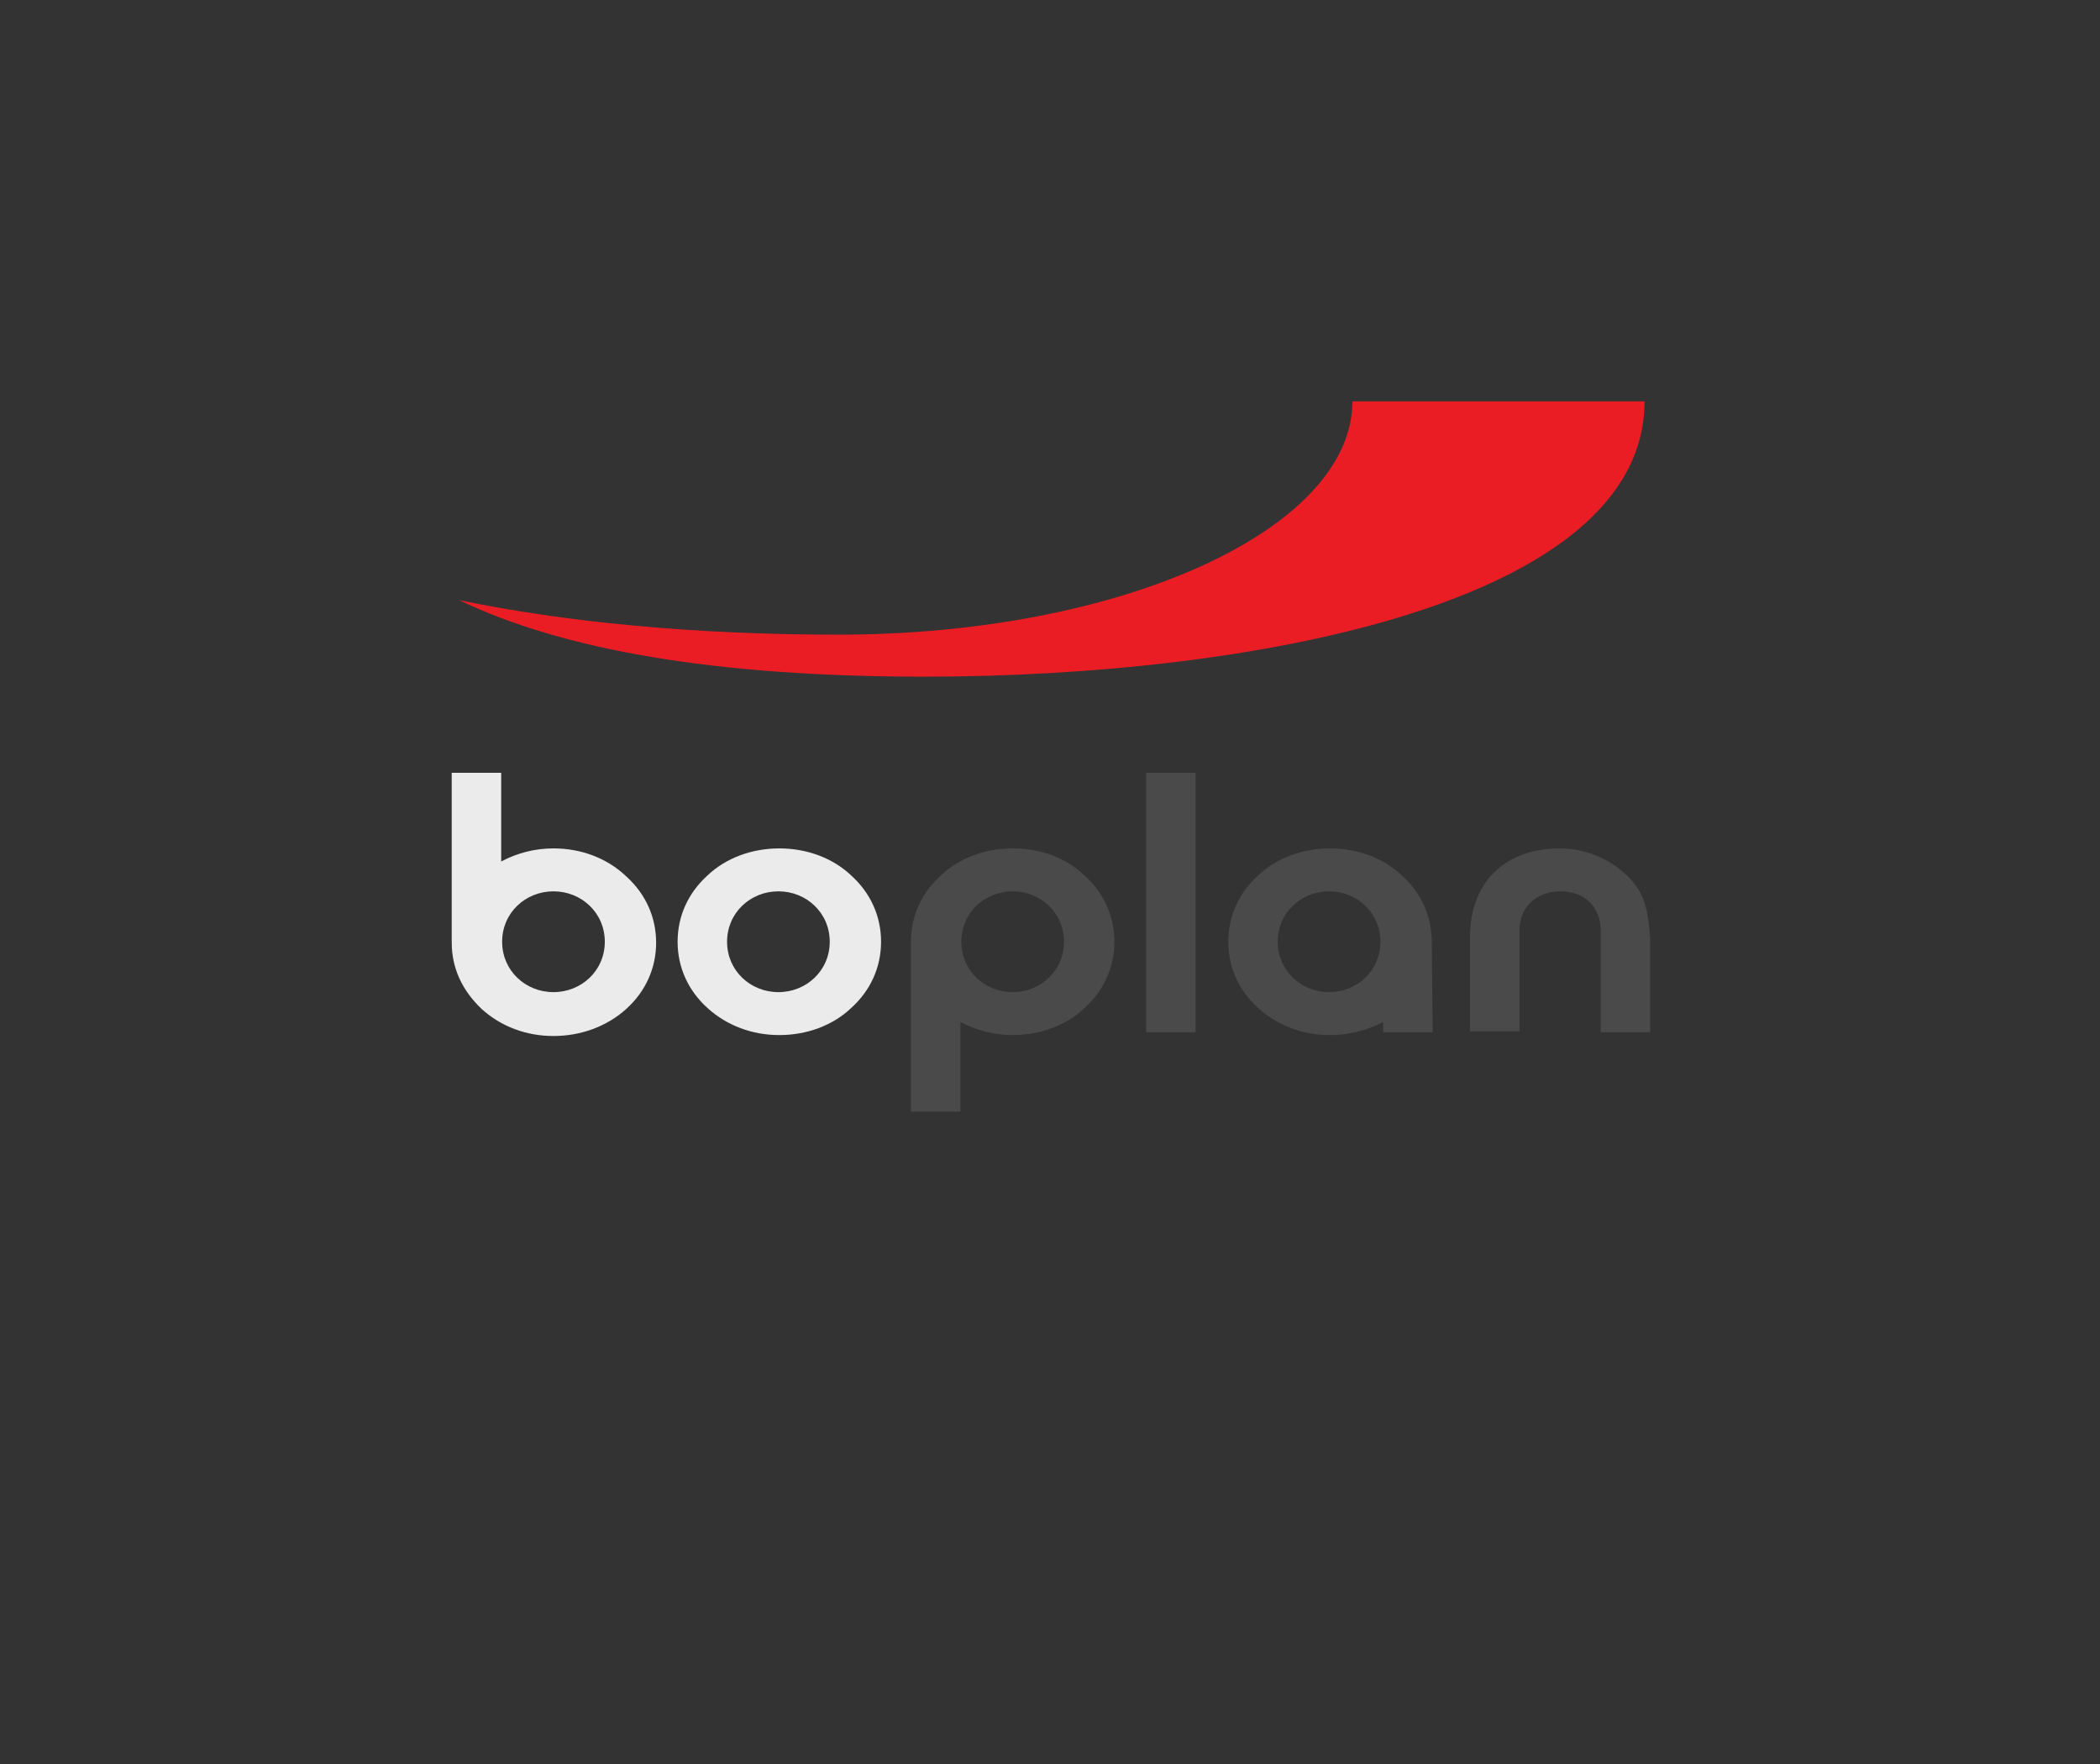 <?xml version="1.0" encoding="utf-8"?>
<!-- Generator: Adobe Illustrator 16.0.0, SVG Export Plug-In . SVG Version: 6.00 Build 0)  -->
<!DOCTYPE svg PUBLIC "-//W3C//DTD SVG 1.1//EN" "http://www.w3.org/Graphics/SVG/1.1/DTD/svg11.dtd">
<svg version="1.1" id="Layer_1" xmlns="http://www.w3.org/2000/svg" xmlns:xlink="http://www.w3.org/1999/xlink" x="0px" y="0px"
	 width="225px" height="189px" viewBox="0 0 225 189" enable-background="new 0 0 225 189" xml:space="preserve">
<rect x="0" y="0" width="225" height="189" fill="#333333" stroke="none"/>
<g>
	<rect y="-0.3" fill="none" width="225" height="189"/>
	<g>
		<rect y="-0.3" fill="none" width="225" height="189"/>
		<g>
			<path fill="#4A4A4A" d="M108.5,106.3c-3,0-5.5-2.3-5.5-5.4c0-3.1,2.5-5.4,5.5-5.4c3,0,5.5,2.3,5.5,5.4
				C114,104,111.5,106.3,108.5,106.3 M108.5,90.9c-2.9,0-5.7,1-7.7,2.9c-2.1,1.9-3.2,4.4-3.2,7.1c0,0.1,0,0.2,0,0.3v17.9h5.3v-9.6
				c1.7,0.9,3.6,1.4,5.6,1.4c2.9,0,5.7-1,7.7-2.9c2.1-1.9,3.2-4.4,3.2-7.1s-1.1-5.2-3.2-7.1C114.2,91.9,111.5,90.9,108.5,90.9
				 M142.4,106.3c-3,0-5.5-2.3-5.5-5.4c0-3.1,2.5-5.4,5.5-5.4c3,0,5.5,2.3,5.5,5.4C147.9,104,145.4,106.3,142.4,106.3 M153.4,100.9
				c0-2.7-1.1-5.2-3.2-7.1c-2-1.9-4.8-2.9-7.7-2.9c-2.9,0-5.7,1-7.7,2.9c-2.1,1.9-3.2,4.4-3.2,7.1s1.1,5.2,3.2,7.1
				c2.1,1.9,4.8,2.9,7.7,2.9c2,0,4-0.5,5.7-1.4v1.1h5.3L153.4,100.9L153.4,100.9L153.4,100.9z M174.8,94.3c-1.9-2.1-4.7-3.4-7.7-3.4
				c-5.6,0-9.6,3.4-9.6,9.5v10.1h5.3V99.7c0-2.5,1.8-4.2,4.4-4.2c2.5,0,4.3,1.6,4.3,4.2v10.9h5.3v-10.1
				C176.6,98,176.4,96.1,174.8,94.3 M122.8,110.6h5.3V82.8h-5.3V110.6z"/>
			<path fill="#EBEBEB" d="M59.3,106.3c-3,0-5.5-2.3-5.5-5.4c0-3.1,2.5-5.4,5.5-5.4s5.5,2.3,5.5,5.4C64.8,104,62.3,106.3,59.3,106.3
				 M59.3,90.9c-2,0-3.9,0.5-5.6,1.4v-9.5h-5.3V101h0c0,2.7,1.1,5.1,3.2,7.1c2.1,1.9,4.8,2.9,7.7,2.9c2.9,0,5.7-1,7.8-2.9
				c2.1-1.9,3.2-4.4,3.2-7.1s-1.1-5.2-3.2-7.1C65,91.9,62.2,90.9,59.3,90.9 M83.4,106.3c-3,0-5.5-2.3-5.5-5.4c0-3.1,2.5-5.4,5.5-5.4
				c3,0,5.5,2.3,5.5,5.4C88.9,104,86.4,106.3,83.4,106.3 M91.2,93.8c-2-1.9-4.8-2.9-7.7-2.9c-2.9,0-5.7,1-7.7,2.9
				c-2.1,1.9-3.2,4.4-3.2,7.1s1.1,5.2,3.2,7.1c2.1,1.9,4.8,2.9,7.7,2.9c2.9,0,5.7-1,7.7-2.9c2.1-1.9,3.2-4.4,3.2-7.1
				S93.3,95.7,91.2,93.8"/>
			<path fill="#EA1D24" d="M176.2,43c0,21.6-41.9,29.5-77.2,29.5c-22.5,0-38.8-2.9-49.8-8.2c11.6,2.4,25.4,3.7,40.6,3.7
				c30.4,0,55.1-11.3,55.1-25L176.2,43z"/>
		</g>
	</g>
</g>
</svg>
